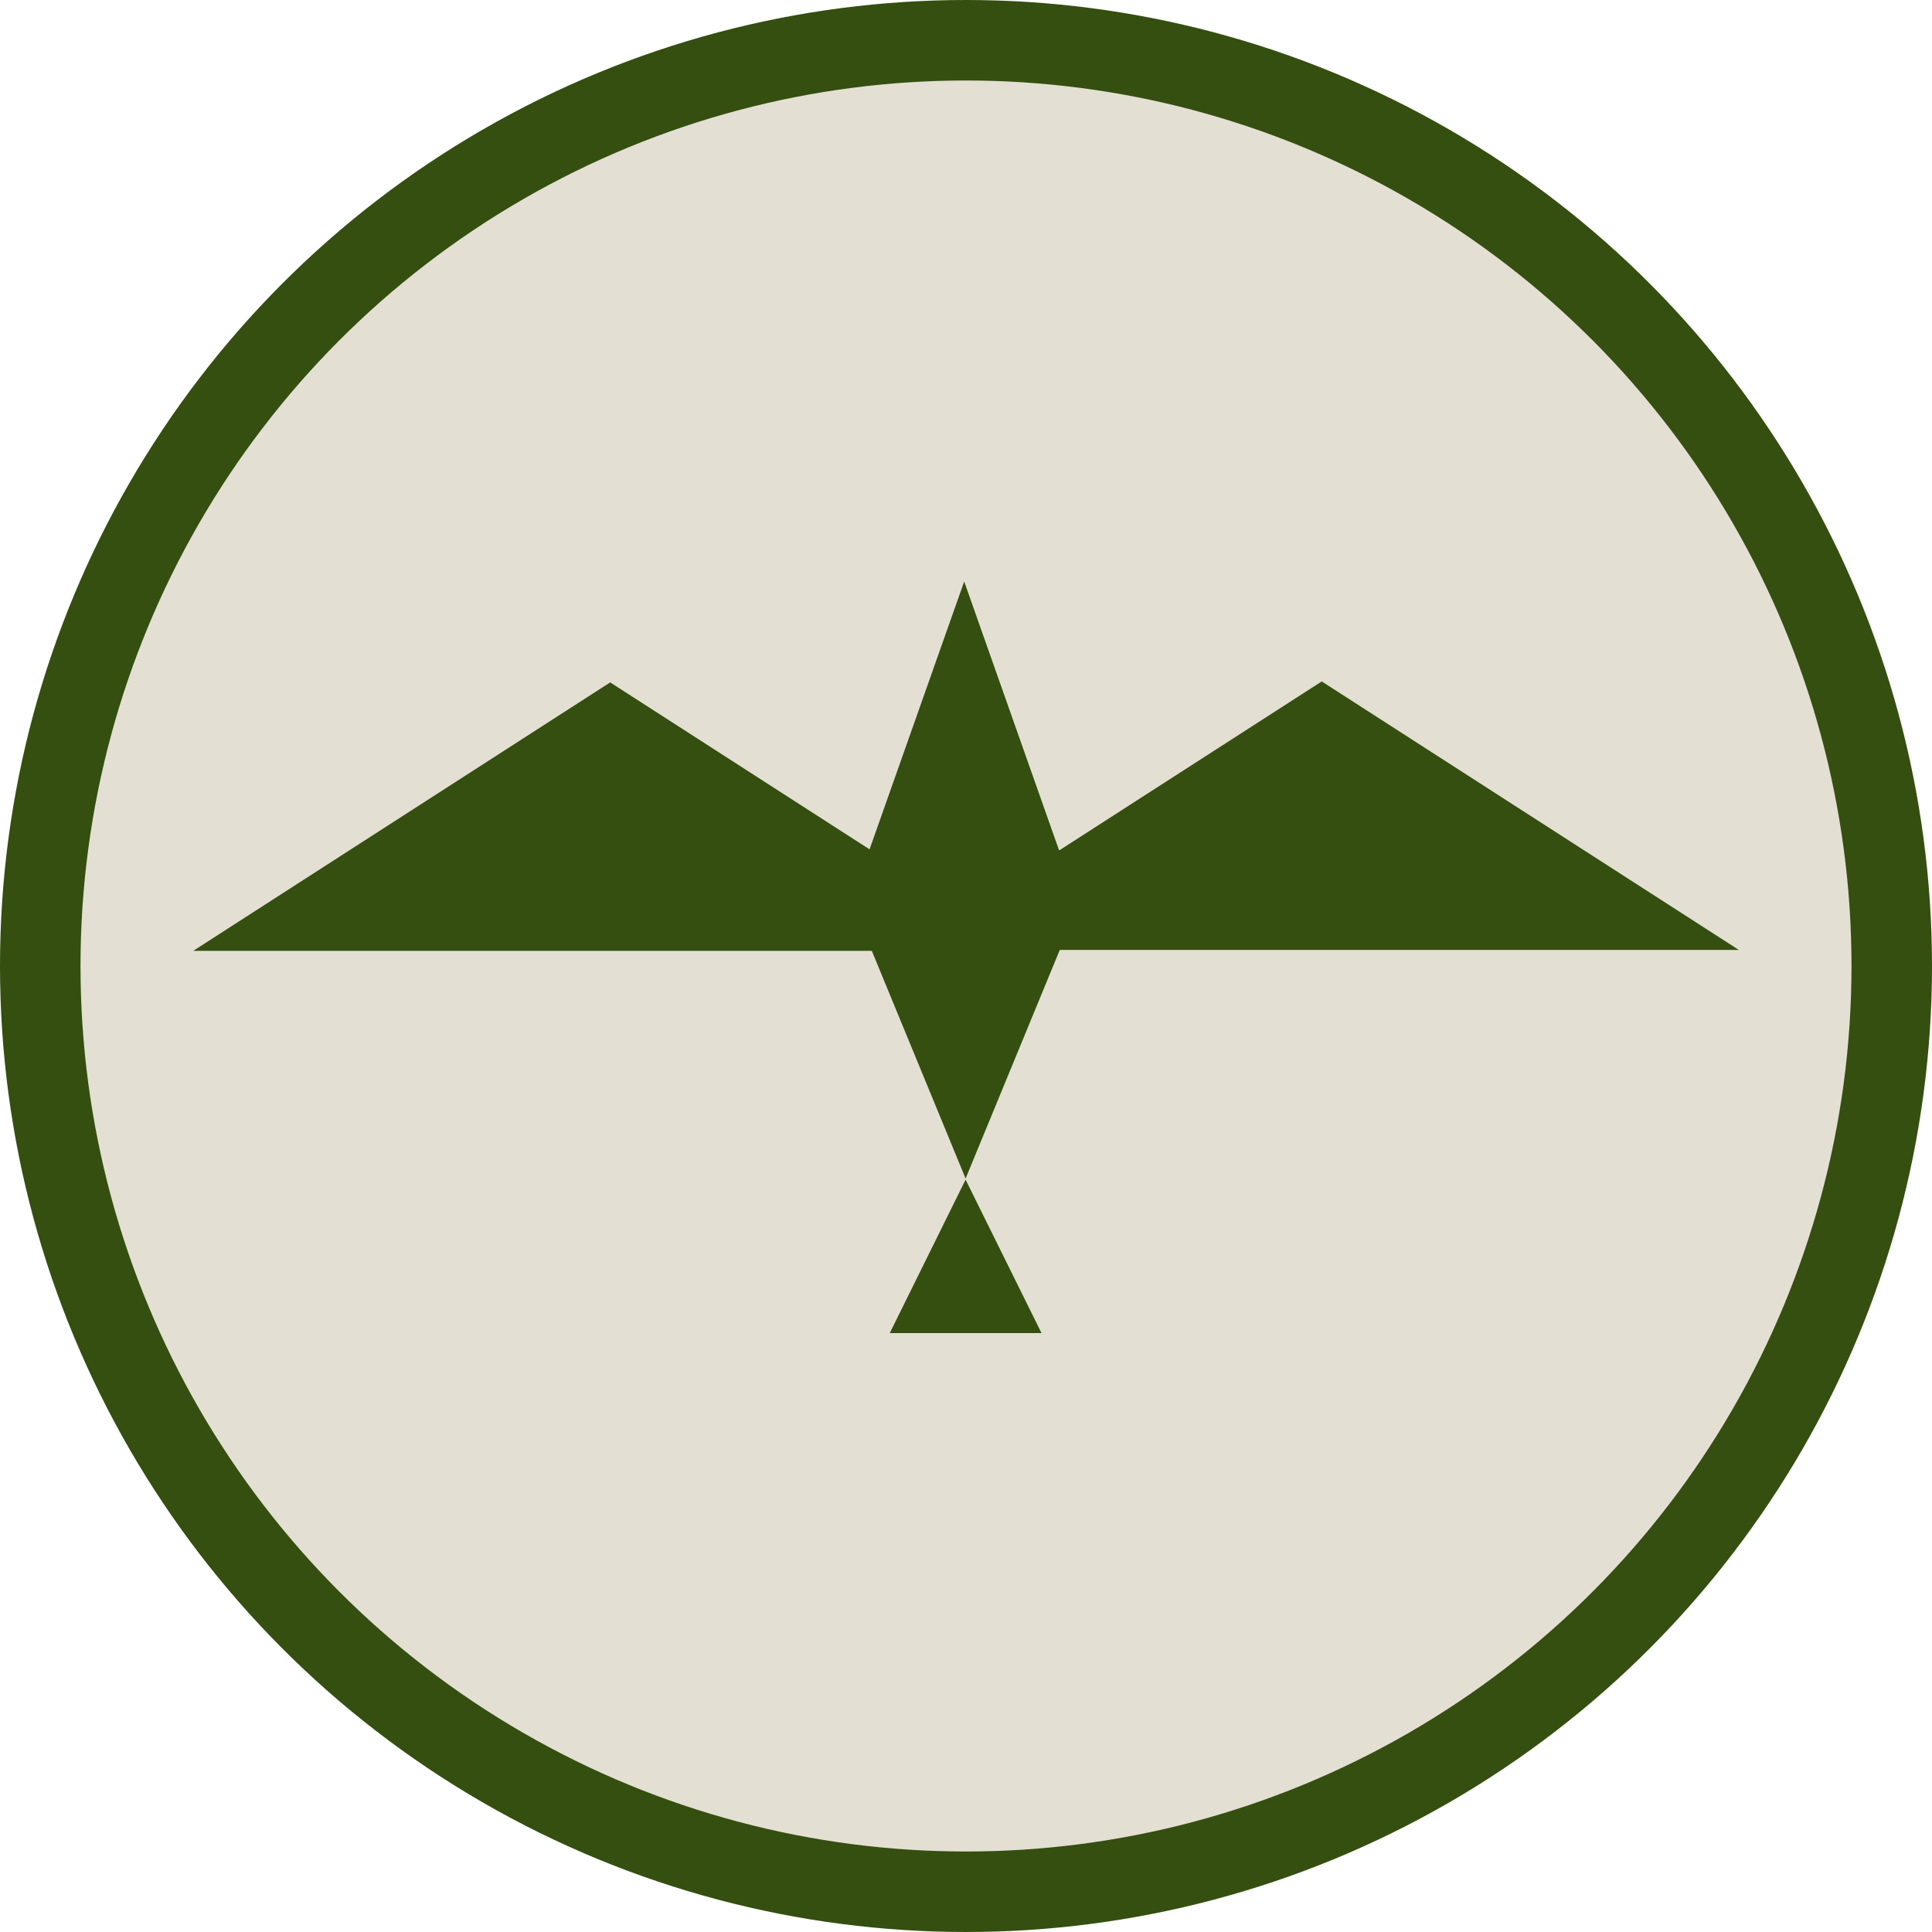 <svg width="24" height="24" fill="none" xmlns="http://www.w3.org/2000/svg"><circle cx="12" cy="12" r="11.5" fill="#E4DFD3" stroke="#344F10"/><path fill-rule="evenodd" clip-rule="evenodd" d="m11.978 7.225 1.177 3.335h-2.338l1.174.755 4.428-2.85L21.6 11.8h-8.435l-1.17 2.84-1.165-2.828H2.4L7.58 8.477l3.222 2.074 1.175-3.326Zm.96 9.335-.943-1.906-.942 1.906h1.884Z" fill="#344F10"/><path d="m12 11.52 1.2-.96h-2.4l1.2.96Z" fill="#344F10"/></svg>
